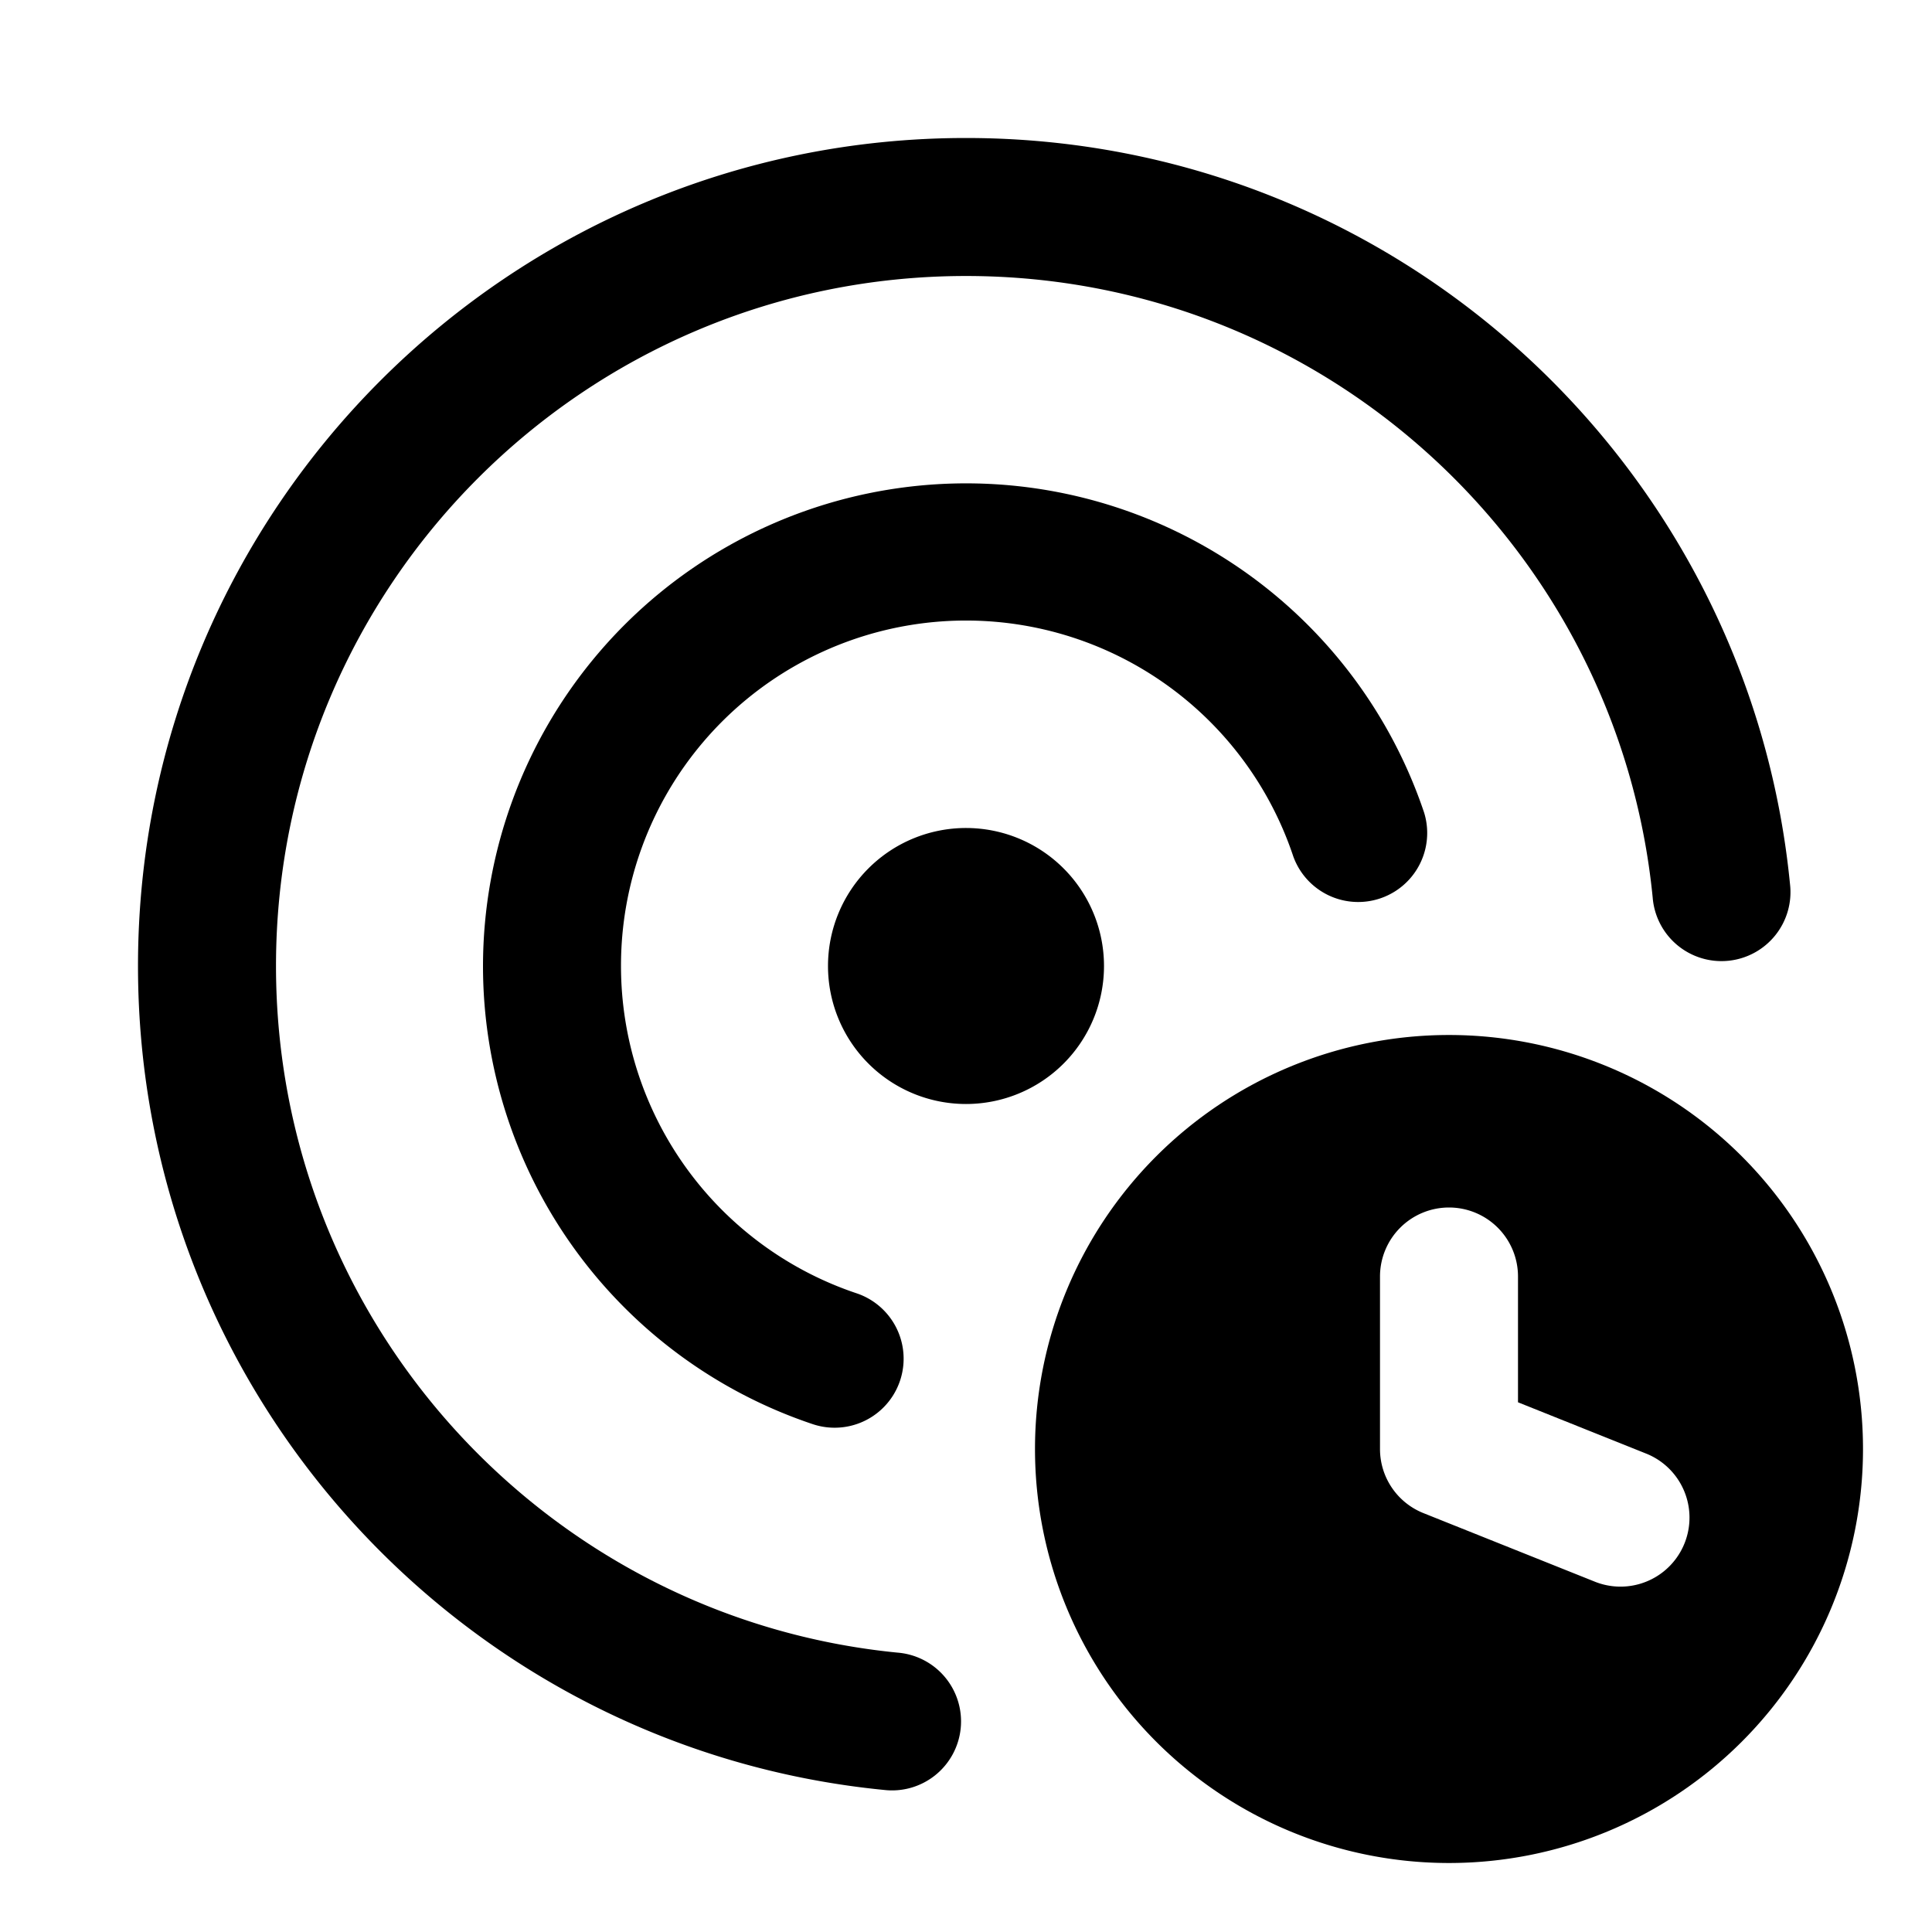 <?xml version="1.0" encoding="UTF-8"?><svg fill="none" height="28" width="28" viewBox="0 0 28 28" xmlns="http://www.w3.org/2000/svg"><g fill="currentColor"><path d="M14 4C8.477 4 4 8.477 4 14c0 5.188 3.95 9.454 9.007 9.951a1 1 0 1 1-.196 1.99C6.741 25.345 2 20.228 2 14 2 7.373 7.373 2 14 2c6.227 0 11.345 4.742 11.942 10.812a1 1 0 1 1-1.99.196C23.453 7.95 19.188 4 14 4z"/><path d="M9 14a5 5 0 0 1 9.743-1.589 1 1 0 0 0 1.896-.635A7.002 7.002 0 0 0 7 14a7.003 7.003 0 0 0 4.779 6.64 1 1 0 1 0 .634-1.897A5.003 5.003 0 0 1 9 14z"/><path d="M16 14a2 2 0 1 1-4 0 2 2 0 0 1 4 0z"/><path clip-rule="evenodd" d="M27 21a6 6 0 1 1-12 0 6 6 0 0 1 12 0zm-6-3.5a1 1 0 0 1 1 1v1.823l1.871.749a1 1 0 0 1-.742 1.857l-2.5-1A1 1 0 0 1 20 21v-2.5a1 1 0 0 1 1-1z" fill-rule="evenodd"/></g></svg>
